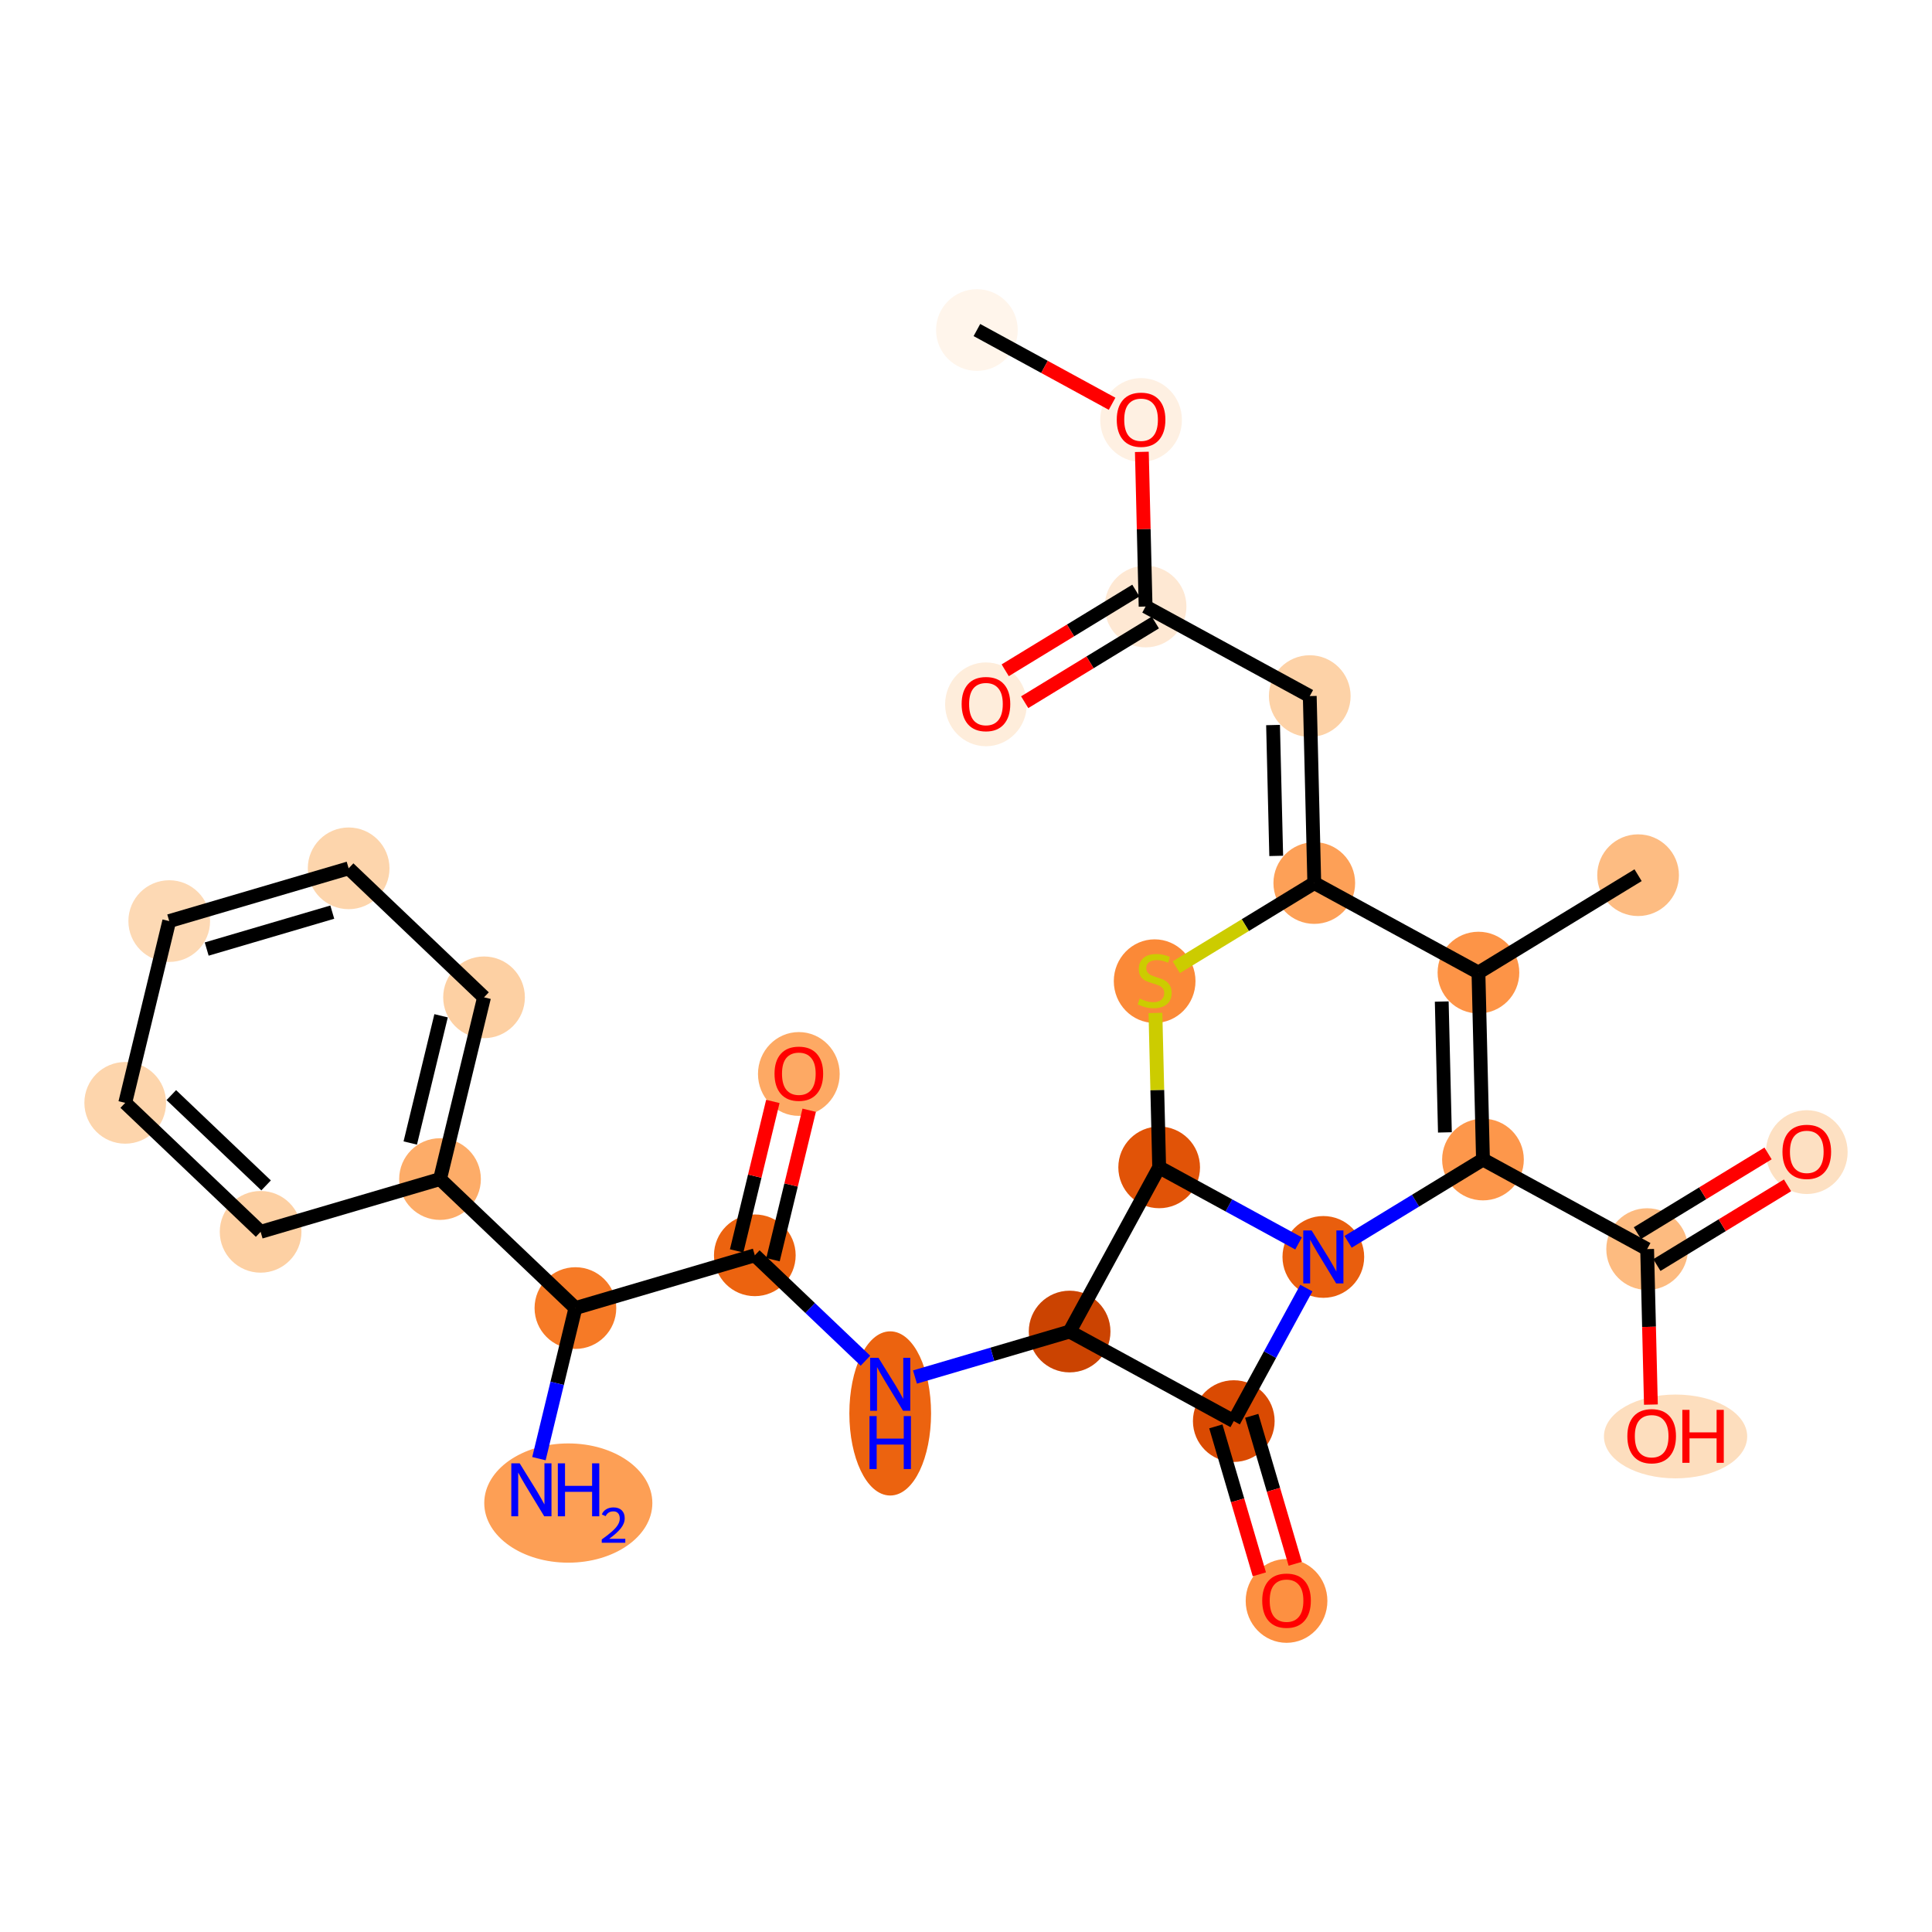 <?xml version='1.0' encoding='iso-8859-1'?>
<svg version='1.1' baseProfile='full'
              xmlns='http://www.w3.org/2000/svg'
                      xmlns:rdkit='http://www.rdkit.org/xml'
                      xmlns:xlink='http://www.w3.org/1999/xlink'
                  xml:space='preserve'
width='280px' height='280px' viewBox='0 0 280 280'>
<!-- END OF HEADER -->
<rect style='opacity:1.0;fill:#FFFFFF;stroke:none' width='280' height='280' x='0' y='0'> </rect>
<ellipse cx='141.581' cy='47.831' rx='5.42' ry='5.42'  style='fill:#FFF5EB;fill-rule:evenodd;stroke:#FFF5EB;stroke-width:1.0px;stroke-linecap:butt;stroke-linejoin:miter;stroke-opacity:1' />
<ellipse cx='165.373' cy='60.869' rx='5.42' ry='5.573'  style='fill:#FEF0E2;fill-rule:evenodd;stroke:#FEF0E2;stroke-width:1.0px;stroke-linecap:butt;stroke-linejoin:miter;stroke-opacity:1' />
<ellipse cx='166.028' cy='87.903' rx='5.42' ry='5.42'  style='fill:#FEE8D3;fill-rule:evenodd;stroke:#FEE8D3;stroke-width:1.0px;stroke-linecap:butt;stroke-linejoin:miter;stroke-opacity:1' />
<ellipse cx='142.892' cy='102.078' rx='5.42' ry='5.573'  style='fill:#FEEDDB;fill-rule:evenodd;stroke:#FEEDDB;stroke-width:1.0px;stroke-linecap:butt;stroke-linejoin:miter;stroke-opacity:1' />
<ellipse cx='189.82' cy='100.882' rx='5.42' ry='5.42'  style='fill:#FDD2A7;fill-rule:evenodd;stroke:#FDD2A7;stroke-width:1.0px;stroke-linecap:butt;stroke-linejoin:miter;stroke-opacity:1' />
<ellipse cx='190.476' cy='127.976' rx='5.42' ry='5.42'  style='fill:#FDA057;fill-rule:evenodd;stroke:#FDA057;stroke-width:1.0px;stroke-linecap:butt;stroke-linejoin:miter;stroke-opacity:1' />
<ellipse cx='167.34' cy='142.194' rx='5.42' ry='5.558'  style='fill:#FB8937;fill-rule:evenodd;stroke:#FB8937;stroke-width:1.0px;stroke-linecap:butt;stroke-linejoin:miter;stroke-opacity:1' />
<ellipse cx='167.996' cy='169.185' rx='5.42' ry='5.42'  style='fill:#E15307;fill-rule:evenodd;stroke:#E15307;stroke-width:1.0px;stroke-linecap:butt;stroke-linejoin:miter;stroke-opacity:1' />
<ellipse cx='155.017' cy='192.977' rx='5.42' ry='5.42'  style='fill:#CB4301;fill-rule:evenodd;stroke:#CB4301;stroke-width:1.0px;stroke-linecap:butt;stroke-linejoin:miter;stroke-opacity:1' />
<ellipse cx='129.016' cy='204.845' rx='5.42' ry='11.397'  style='fill:#EC630F;fill-rule:evenodd;stroke:#EC630F;stroke-width:1.0px;stroke-linecap:butt;stroke-linejoin:miter;stroke-opacity:1' />
<ellipse cx='109.394' cy='181.929' rx='5.42' ry='5.42'  style='fill:#EC630F;fill-rule:evenodd;stroke:#EC630F;stroke-width:1.0px;stroke-linecap:butt;stroke-linejoin:miter;stroke-opacity:1' />
<ellipse cx='115.773' cy='155.648' rx='5.42' ry='5.573'  style='fill:#FDA964;fill-rule:evenodd;stroke:#FDA964;stroke-width:1.0px;stroke-linecap:butt;stroke-linejoin:miter;stroke-opacity:1' />
<ellipse cx='83.393' cy='189.575' rx='5.42' ry='5.42'  style='fill:#F67A26;fill-rule:evenodd;stroke:#F67A26;stroke-width:1.0px;stroke-linecap:butt;stroke-linejoin:miter;stroke-opacity:1' />
<ellipse cx='82.363' cy='217.834' rx='11.681' ry='8.141'  style='fill:#FD9F55;fill-rule:evenodd;stroke:#FD9F55;stroke-width:1.0px;stroke-linecap:butt;stroke-linejoin:miter;stroke-opacity:1' />
<ellipse cx='63.771' cy='170.88' rx='5.42' ry='5.42'  style='fill:#FDAC68;fill-rule:evenodd;stroke:#FDAC68;stroke-width:1.0px;stroke-linecap:butt;stroke-linejoin:miter;stroke-opacity:1' />
<ellipse cx='70.15' cy='144.54' rx='5.42' ry='5.42'  style='fill:#FDD0A3;fill-rule:evenodd;stroke:#FDD0A3;stroke-width:1.0px;stroke-linecap:butt;stroke-linejoin:miter;stroke-opacity:1' />
<ellipse cx='50.528' cy='125.845' rx='5.42' ry='5.42'  style='fill:#FDD5AC;fill-rule:evenodd;stroke:#FDD5AC;stroke-width:1.0px;stroke-linecap:butt;stroke-linejoin:miter;stroke-opacity:1' />
<ellipse cx='24.527' cy='133.491' rx='5.42' ry='5.42'  style='fill:#FDD9B4;fill-rule:evenodd;stroke:#FDD9B4;stroke-width:1.0px;stroke-linecap:butt;stroke-linejoin:miter;stroke-opacity:1' />
<ellipse cx='18.148' cy='159.832' rx='5.42' ry='5.42'  style='fill:#FDD5AC;fill-rule:evenodd;stroke:#FDD5AC;stroke-width:1.0px;stroke-linecap:butt;stroke-linejoin:miter;stroke-opacity:1' />
<ellipse cx='37.77' cy='178.526' rx='5.42' ry='5.42'  style='fill:#FDD0A3;fill-rule:evenodd;stroke:#FDD0A3;stroke-width:1.0px;stroke-linecap:butt;stroke-linejoin:miter;stroke-opacity:1' />
<ellipse cx='178.809' cy='205.956' rx='5.42' ry='5.42'  style='fill:#DA4A02;fill-rule:evenodd;stroke:#DA4A02;stroke-width:1.0px;stroke-linecap:butt;stroke-linejoin:miter;stroke-opacity:1' />
<ellipse cx='186.455' cy='232.017' rx='5.42' ry='5.573'  style='fill:#FD9041;fill-rule:evenodd;stroke:#FD9041;stroke-width:1.0px;stroke-linecap:butt;stroke-linejoin:miter;stroke-opacity:1' />
<ellipse cx='191.788' cy='182.164' rx='5.42' ry='5.427'  style='fill:#E95E0D;fill-rule:evenodd;stroke:#E95E0D;stroke-width:1.0px;stroke-linecap:butt;stroke-linejoin:miter;stroke-opacity:1' />
<ellipse cx='214.924' cy='168.049' rx='5.42' ry='5.42'  style='fill:#FD974B;fill-rule:evenodd;stroke:#FD974B;stroke-width:1.0px;stroke-linecap:butt;stroke-linejoin:miter;stroke-opacity:1' />
<ellipse cx='238.716' cy='181.028' rx='5.42' ry='5.42'  style='fill:#FDBB80;fill-rule:evenodd;stroke:#FDBB80;stroke-width:1.0px;stroke-linecap:butt;stroke-linejoin:miter;stroke-opacity:1' />
<ellipse cx='261.852' cy='166.973' rx='5.42' ry='5.573'  style='fill:#FDE0C2;fill-rule:evenodd;stroke:#FDE0C2;stroke-width:1.0px;stroke-linecap:butt;stroke-linejoin:miter;stroke-opacity:1' />
<ellipse cx='242.836' cy='208.182' rx='9.881' ry='5.573'  style='fill:#FDDEBE;fill-rule:evenodd;stroke:#FDDEBE;stroke-width:1.0px;stroke-linecap:butt;stroke-linejoin:miter;stroke-opacity:1' />
<ellipse cx='214.268' cy='140.955' rx='5.42' ry='5.42'  style='fill:#FD9447;fill-rule:evenodd;stroke:#FD9447;stroke-width:1.0px;stroke-linecap:butt;stroke-linejoin:miter;stroke-opacity:1' />
<ellipse cx='237.404' cy='126.84' rx='5.42' ry='5.42'  style='fill:#FDBC82;fill-rule:evenodd;stroke:#FDBC82;stroke-width:1.0px;stroke-linecap:butt;stroke-linejoin:miter;stroke-opacity:1' />
<path class='bond-0 atom-0 atom-1' d='M 141.581,47.831 L 151.376,53.174' style='fill:none;fill-rule:evenodd;stroke:#000000;stroke-width:2.0px;stroke-linecap:butt;stroke-linejoin:miter;stroke-opacity:1' />
<path class='bond-0 atom-0 atom-1' d='M 151.376,53.174 L 161.172,58.518' style='fill:none;fill-rule:evenodd;stroke:#FF0000;stroke-width:2.0px;stroke-linecap:butt;stroke-linejoin:miter;stroke-opacity:1' />
<path class='bond-1 atom-1 atom-2' d='M 165.486,65.487 L 165.757,76.695' style='fill:none;fill-rule:evenodd;stroke:#FF0000;stroke-width:2.0px;stroke-linecap:butt;stroke-linejoin:miter;stroke-opacity:1' />
<path class='bond-1 atom-1 atom-2' d='M 165.757,76.695 L 166.028,87.903' style='fill:none;fill-rule:evenodd;stroke:#000000;stroke-width:2.0px;stroke-linecap:butt;stroke-linejoin:miter;stroke-opacity:1' />
<path class='bond-2 atom-2 atom-3' d='M 164.617,85.59 L 155.149,91.366' style='fill:none;fill-rule:evenodd;stroke:#000000;stroke-width:2.0px;stroke-linecap:butt;stroke-linejoin:miter;stroke-opacity:1' />
<path class='bond-2 atom-2 atom-3' d='M 155.149,91.366 L 145.682,97.142' style='fill:none;fill-rule:evenodd;stroke:#FF0000;stroke-width:2.0px;stroke-linecap:butt;stroke-linejoin:miter;stroke-opacity:1' />
<path class='bond-2 atom-2 atom-3' d='M 167.44,90.217 L 157.972,95.993' style='fill:none;fill-rule:evenodd;stroke:#000000;stroke-width:2.0px;stroke-linecap:butt;stroke-linejoin:miter;stroke-opacity:1' />
<path class='bond-2 atom-2 atom-3' d='M 157.972,95.993 L 148.505,101.769' style='fill:none;fill-rule:evenodd;stroke:#FF0000;stroke-width:2.0px;stroke-linecap:butt;stroke-linejoin:miter;stroke-opacity:1' />
<path class='bond-3 atom-2 atom-4' d='M 166.028,87.903 L 189.82,100.882' style='fill:none;fill-rule:evenodd;stroke:#000000;stroke-width:2.0px;stroke-linecap:butt;stroke-linejoin:miter;stroke-opacity:1' />
<path class='bond-4 atom-4 atom-5' d='M 189.82,100.882 L 190.476,127.976' style='fill:none;fill-rule:evenodd;stroke:#000000;stroke-width:2.0px;stroke-linecap:butt;stroke-linejoin:miter;stroke-opacity:1' />
<path class='bond-4 atom-4 atom-5' d='M 184.5,105.078 L 184.959,124.043' style='fill:none;fill-rule:evenodd;stroke:#000000;stroke-width:2.0px;stroke-linecap:butt;stroke-linejoin:miter;stroke-opacity:1' />
<path class='bond-5 atom-5 atom-6' d='M 190.476,127.976 L 180.477,134.077' style='fill:none;fill-rule:evenodd;stroke:#000000;stroke-width:2.0px;stroke-linecap:butt;stroke-linejoin:miter;stroke-opacity:1' />
<path class='bond-5 atom-5 atom-6' d='M 180.477,134.077 L 170.479,140.177' style='fill:none;fill-rule:evenodd;stroke:#CCCC00;stroke-width:2.0px;stroke-linecap:butt;stroke-linejoin:miter;stroke-opacity:1' />
<path class='bond-28 atom-27 atom-5' d='M 214.268,140.955 L 190.476,127.976' style='fill:none;fill-rule:evenodd;stroke:#000000;stroke-width:2.0px;stroke-linecap:butt;stroke-linejoin:miter;stroke-opacity:1' />
<path class='bond-6 atom-6 atom-7' d='M 167.454,146.802 L 167.725,157.994' style='fill:none;fill-rule:evenodd;stroke:#CCCC00;stroke-width:2.0px;stroke-linecap:butt;stroke-linejoin:miter;stroke-opacity:1' />
<path class='bond-6 atom-6 atom-7' d='M 167.725,157.994 L 167.996,169.185' style='fill:none;fill-rule:evenodd;stroke:#000000;stroke-width:2.0px;stroke-linecap:butt;stroke-linejoin:miter;stroke-opacity:1' />
<path class='bond-7 atom-7 atom-8' d='M 167.996,169.185 L 155.017,192.977' style='fill:none;fill-rule:evenodd;stroke:#000000;stroke-width:2.0px;stroke-linecap:butt;stroke-linejoin:miter;stroke-opacity:1' />
<path class='bond-29 atom-22 atom-7' d='M 188.2,180.207 L 178.098,174.696' style='fill:none;fill-rule:evenodd;stroke:#0000FF;stroke-width:2.0px;stroke-linecap:butt;stroke-linejoin:miter;stroke-opacity:1' />
<path class='bond-29 atom-22 atom-7' d='M 178.098,174.696 L 167.996,169.185' style='fill:none;fill-rule:evenodd;stroke:#000000;stroke-width:2.0px;stroke-linecap:butt;stroke-linejoin:miter;stroke-opacity:1' />
<path class='bond-8 atom-8 atom-9' d='M 155.017,192.977 L 143.811,196.273' style='fill:none;fill-rule:evenodd;stroke:#000000;stroke-width:2.0px;stroke-linecap:butt;stroke-linejoin:miter;stroke-opacity:1' />
<path class='bond-8 atom-8 atom-9' d='M 143.811,196.273 L 132.604,199.568' style='fill:none;fill-rule:evenodd;stroke:#0000FF;stroke-width:2.0px;stroke-linecap:butt;stroke-linejoin:miter;stroke-opacity:1' />
<path class='bond-19 atom-8 atom-20' d='M 155.017,192.977 L 178.809,205.956' style='fill:none;fill-rule:evenodd;stroke:#000000;stroke-width:2.0px;stroke-linecap:butt;stroke-linejoin:miter;stroke-opacity:1' />
<path class='bond-9 atom-9 atom-10' d='M 125.428,197.205 L 117.411,189.567' style='fill:none;fill-rule:evenodd;stroke:#0000FF;stroke-width:2.0px;stroke-linecap:butt;stroke-linejoin:miter;stroke-opacity:1' />
<path class='bond-9 atom-9 atom-10' d='M 117.411,189.567 L 109.394,181.929' style='fill:none;fill-rule:evenodd;stroke:#000000;stroke-width:2.0px;stroke-linecap:butt;stroke-linejoin:miter;stroke-opacity:1' />
<path class='bond-10 atom-10 atom-11' d='M 112.028,182.567 L 114.651,171.735' style='fill:none;fill-rule:evenodd;stroke:#000000;stroke-width:2.0px;stroke-linecap:butt;stroke-linejoin:miter;stroke-opacity:1' />
<path class='bond-10 atom-10 atom-11' d='M 114.651,171.735 L 117.274,160.904' style='fill:none;fill-rule:evenodd;stroke:#FF0000;stroke-width:2.0px;stroke-linecap:butt;stroke-linejoin:miter;stroke-opacity:1' />
<path class='bond-10 atom-10 atom-11' d='M 106.76,181.291 L 109.383,170.46' style='fill:none;fill-rule:evenodd;stroke:#000000;stroke-width:2.0px;stroke-linecap:butt;stroke-linejoin:miter;stroke-opacity:1' />
<path class='bond-10 atom-10 atom-11' d='M 109.383,170.46 L 112.006,159.628' style='fill:none;fill-rule:evenodd;stroke:#FF0000;stroke-width:2.0px;stroke-linecap:butt;stroke-linejoin:miter;stroke-opacity:1' />
<path class='bond-11 atom-10 atom-12' d='M 109.394,181.929 L 83.393,189.575' style='fill:none;fill-rule:evenodd;stroke:#000000;stroke-width:2.0px;stroke-linecap:butt;stroke-linejoin:miter;stroke-opacity:1' />
<path class='bond-12 atom-12 atom-13' d='M 83.393,189.575 L 80.75,200.487' style='fill:none;fill-rule:evenodd;stroke:#000000;stroke-width:2.0px;stroke-linecap:butt;stroke-linejoin:miter;stroke-opacity:1' />
<path class='bond-12 atom-12 atom-13' d='M 80.75,200.487 L 78.107,211.4' style='fill:none;fill-rule:evenodd;stroke:#0000FF;stroke-width:2.0px;stroke-linecap:butt;stroke-linejoin:miter;stroke-opacity:1' />
<path class='bond-13 atom-12 atom-14' d='M 83.393,189.575 L 63.771,170.88' style='fill:none;fill-rule:evenodd;stroke:#000000;stroke-width:2.0px;stroke-linecap:butt;stroke-linejoin:miter;stroke-opacity:1' />
<path class='bond-14 atom-14 atom-15' d='M 63.771,170.88 L 70.15,144.54' style='fill:none;fill-rule:evenodd;stroke:#000000;stroke-width:2.0px;stroke-linecap:butt;stroke-linejoin:miter;stroke-opacity:1' />
<path class='bond-14 atom-14 atom-15' d='M 59.459,165.653 L 63.925,147.215' style='fill:none;fill-rule:evenodd;stroke:#000000;stroke-width:2.0px;stroke-linecap:butt;stroke-linejoin:miter;stroke-opacity:1' />
<path class='bond-30 atom-19 atom-14' d='M 37.77,178.526 L 63.771,170.88' style='fill:none;fill-rule:evenodd;stroke:#000000;stroke-width:2.0px;stroke-linecap:butt;stroke-linejoin:miter;stroke-opacity:1' />
<path class='bond-15 atom-15 atom-16' d='M 70.15,144.54 L 50.528,125.845' style='fill:none;fill-rule:evenodd;stroke:#000000;stroke-width:2.0px;stroke-linecap:butt;stroke-linejoin:miter;stroke-opacity:1' />
<path class='bond-16 atom-16 atom-17' d='M 50.528,125.845 L 24.527,133.491' style='fill:none;fill-rule:evenodd;stroke:#000000;stroke-width:2.0px;stroke-linecap:butt;stroke-linejoin:miter;stroke-opacity:1' />
<path class='bond-16 atom-16 atom-17' d='M 48.157,132.192 L 29.956,137.544' style='fill:none;fill-rule:evenodd;stroke:#000000;stroke-width:2.0px;stroke-linecap:butt;stroke-linejoin:miter;stroke-opacity:1' />
<path class='bond-17 atom-17 atom-18' d='M 24.527,133.491 L 18.148,159.832' style='fill:none;fill-rule:evenodd;stroke:#000000;stroke-width:2.0px;stroke-linecap:butt;stroke-linejoin:miter;stroke-opacity:1' />
<path class='bond-18 atom-18 atom-19' d='M 18.148,159.832 L 37.77,178.526' style='fill:none;fill-rule:evenodd;stroke:#000000;stroke-width:2.0px;stroke-linecap:butt;stroke-linejoin:miter;stroke-opacity:1' />
<path class='bond-18 atom-18 atom-19' d='M 24.83,158.711 L 38.565,171.798' style='fill:none;fill-rule:evenodd;stroke:#000000;stroke-width:2.0px;stroke-linecap:butt;stroke-linejoin:miter;stroke-opacity:1' />
<path class='bond-20 atom-20 atom-21' d='M 176.209,206.721 L 179.362,217.442' style='fill:none;fill-rule:evenodd;stroke:#000000;stroke-width:2.0px;stroke-linecap:butt;stroke-linejoin:miter;stroke-opacity:1' />
<path class='bond-20 atom-20 atom-21' d='M 179.362,217.442 L 182.514,228.163' style='fill:none;fill-rule:evenodd;stroke:#FF0000;stroke-width:2.0px;stroke-linecap:butt;stroke-linejoin:miter;stroke-opacity:1' />
<path class='bond-20 atom-20 atom-21' d='M 181.409,205.192 L 184.562,215.913' style='fill:none;fill-rule:evenodd;stroke:#000000;stroke-width:2.0px;stroke-linecap:butt;stroke-linejoin:miter;stroke-opacity:1' />
<path class='bond-20 atom-20 atom-21' d='M 184.562,215.913 L 187.715,226.634' style='fill:none;fill-rule:evenodd;stroke:#FF0000;stroke-width:2.0px;stroke-linecap:butt;stroke-linejoin:miter;stroke-opacity:1' />
<path class='bond-21 atom-20 atom-22' d='M 178.809,205.956 L 184.067,196.318' style='fill:none;fill-rule:evenodd;stroke:#000000;stroke-width:2.0px;stroke-linecap:butt;stroke-linejoin:miter;stroke-opacity:1' />
<path class='bond-21 atom-20 atom-22' d='M 184.067,196.318 L 189.325,186.68' style='fill:none;fill-rule:evenodd;stroke:#0000FF;stroke-width:2.0px;stroke-linecap:butt;stroke-linejoin:miter;stroke-opacity:1' />
<path class='bond-22 atom-22 atom-23' d='M 195.376,179.975 L 205.15,174.012' style='fill:none;fill-rule:evenodd;stroke:#0000FF;stroke-width:2.0px;stroke-linecap:butt;stroke-linejoin:miter;stroke-opacity:1' />
<path class='bond-22 atom-22 atom-23' d='M 205.15,174.012 L 214.924,168.049' style='fill:none;fill-rule:evenodd;stroke:#000000;stroke-width:2.0px;stroke-linecap:butt;stroke-linejoin:miter;stroke-opacity:1' />
<path class='bond-23 atom-23 atom-24' d='M 214.924,168.049 L 238.716,181.028' style='fill:none;fill-rule:evenodd;stroke:#000000;stroke-width:2.0px;stroke-linecap:butt;stroke-linejoin:miter;stroke-opacity:1' />
<path class='bond-26 atom-23 atom-27' d='M 214.924,168.049 L 214.268,140.955' style='fill:none;fill-rule:evenodd;stroke:#000000;stroke-width:2.0px;stroke-linecap:butt;stroke-linejoin:miter;stroke-opacity:1' />
<path class='bond-26 atom-23 atom-27' d='M 209.407,164.116 L 208.948,145.151' style='fill:none;fill-rule:evenodd;stroke:#000000;stroke-width:2.0px;stroke-linecap:butt;stroke-linejoin:miter;stroke-opacity:1' />
<path class='bond-24 atom-24 atom-25' d='M 240.128,183.342 L 249.595,177.566' style='fill:none;fill-rule:evenodd;stroke:#000000;stroke-width:2.0px;stroke-linecap:butt;stroke-linejoin:miter;stroke-opacity:1' />
<path class='bond-24 atom-24 atom-25' d='M 249.595,177.566 L 259.063,171.79' style='fill:none;fill-rule:evenodd;stroke:#FF0000;stroke-width:2.0px;stroke-linecap:butt;stroke-linejoin:miter;stroke-opacity:1' />
<path class='bond-24 atom-24 atom-25' d='M 237.305,178.715 L 246.772,172.939' style='fill:none;fill-rule:evenodd;stroke:#000000;stroke-width:2.0px;stroke-linecap:butt;stroke-linejoin:miter;stroke-opacity:1' />
<path class='bond-24 atom-24 atom-25' d='M 246.772,172.939 L 256.24,167.163' style='fill:none;fill-rule:evenodd;stroke:#FF0000;stroke-width:2.0px;stroke-linecap:butt;stroke-linejoin:miter;stroke-opacity:1' />
<path class='bond-25 atom-24 atom-26' d='M 238.716,181.028 L 238.989,192.296' style='fill:none;fill-rule:evenodd;stroke:#000000;stroke-width:2.0px;stroke-linecap:butt;stroke-linejoin:miter;stroke-opacity:1' />
<path class='bond-25 atom-24 atom-26' d='M 238.989,192.296 L 239.262,203.564' style='fill:none;fill-rule:evenodd;stroke:#FF0000;stroke-width:2.0px;stroke-linecap:butt;stroke-linejoin:miter;stroke-opacity:1' />
<path class='bond-27 atom-27 atom-28' d='M 214.268,140.955 L 237.404,126.84' style='fill:none;fill-rule:evenodd;stroke:#000000;stroke-width:2.0px;stroke-linecap:butt;stroke-linejoin:miter;stroke-opacity:1' />
<path  class='atom-1' d='M 161.849 60.831
Q 161.849 58.988, 162.76 57.958
Q 163.671 56.928, 165.373 56.928
Q 167.075 56.928, 167.985 57.958
Q 168.896 58.988, 168.896 60.831
Q 168.896 62.696, 167.974 63.758
Q 167.053 64.81, 165.373 64.81
Q 163.681 64.81, 162.76 63.758
Q 161.849 62.707, 161.849 60.831
M 165.373 63.942
Q 166.543 63.942, 167.172 63.162
Q 167.812 62.37, 167.812 60.831
Q 167.812 59.324, 167.172 58.565
Q 166.543 57.796, 165.373 57.796
Q 164.202 57.796, 163.562 58.555
Q 162.933 59.313, 162.933 60.831
Q 162.933 62.381, 163.562 63.162
Q 164.202 63.942, 165.373 63.942
' fill='#FF0000'/>
<path  class='atom-3' d='M 139.369 102.04
Q 139.369 100.197, 140.28 99.167
Q 141.19 98.137, 142.892 98.137
Q 144.594 98.137, 145.505 99.167
Q 146.416 100.197, 146.416 102.04
Q 146.416 103.905, 145.494 104.967
Q 144.573 106.019, 142.892 106.019
Q 141.201 106.019, 140.28 104.967
Q 139.369 103.916, 139.369 102.04
M 142.892 105.151
Q 144.063 105.151, 144.692 104.371
Q 145.331 103.58, 145.331 102.04
Q 145.331 100.533, 144.692 99.774
Q 144.063 99.005, 142.892 99.005
Q 141.721 99.005, 141.082 99.764
Q 140.453 100.522, 140.453 102.04
Q 140.453 103.59, 141.082 104.371
Q 141.721 105.151, 142.892 105.151
' fill='#FF0000'/>
<path  class='atom-6' d='M 165.172 144.726
Q 165.259 144.758, 165.616 144.91
Q 165.974 145.062, 166.365 145.159
Q 166.766 145.246, 167.156 145.246
Q 167.882 145.246, 168.305 144.899
Q 168.728 144.541, 168.728 143.923
Q 168.728 143.501, 168.511 143.241
Q 168.305 142.98, 167.98 142.839
Q 167.655 142.698, 167.113 142.536
Q 166.43 142.33, 166.018 142.135
Q 165.616 141.94, 165.324 141.528
Q 165.042 141.116, 165.042 140.422
Q 165.042 139.457, 165.692 138.861
Q 166.354 138.265, 167.655 138.265
Q 168.544 138.265, 169.552 138.687
L 169.302 139.522
Q 168.381 139.143, 167.687 139.143
Q 166.939 139.143, 166.527 139.457
Q 166.115 139.761, 166.126 140.292
Q 166.126 140.704, 166.332 140.953
Q 166.549 141.202, 166.852 141.343
Q 167.167 141.484, 167.687 141.647
Q 168.381 141.864, 168.793 142.081
Q 169.205 142.297, 169.497 142.742
Q 169.801 143.175, 169.801 143.923
Q 169.801 144.986, 169.086 145.56
Q 168.381 146.124, 167.199 146.124
Q 166.516 146.124, 165.996 145.972
Q 165.486 145.831, 164.879 145.582
L 165.172 144.726
' fill='#CCCC00'/>
<path  class='atom-9' d='M 127.319 196.786
L 129.834 200.851
Q 130.084 201.252, 130.485 201.978
Q 130.886 202.705, 130.908 202.748
L 130.908 196.786
L 131.927 196.786
L 131.927 204.461
L 130.875 204.461
L 128.176 200.016
Q 127.861 199.496, 127.525 198.9
Q 127.2 198.303, 127.103 198.119
L 127.103 204.461
L 126.105 204.461
L 126.105 196.786
L 127.319 196.786
' fill='#0000FF'/>
<path  class='atom-9' d='M 126.013 205.229
L 127.054 205.229
L 127.054 208.492
L 130.978 208.492
L 130.978 205.229
L 132.019 205.229
L 132.019 212.904
L 130.978 212.904
L 130.978 209.359
L 127.054 209.359
L 127.054 212.904
L 126.013 212.904
L 126.013 205.229
' fill='#0000FF'/>
<path  class='atom-11' d='M 112.25 155.61
Q 112.25 153.767, 113.16 152.737
Q 114.071 151.707, 115.773 151.707
Q 117.475 151.707, 118.385 152.737
Q 119.296 153.767, 119.296 155.61
Q 119.296 157.475, 118.375 158.537
Q 117.453 159.588, 115.773 159.588
Q 114.082 159.588, 113.16 158.537
Q 112.25 157.485, 112.25 155.61
M 115.773 158.721
Q 116.944 158.721, 117.572 157.941
Q 118.212 157.149, 118.212 155.61
Q 118.212 154.103, 117.572 153.344
Q 116.944 152.575, 115.773 152.575
Q 114.602 152.575, 113.962 153.333
Q 113.334 154.092, 113.334 155.61
Q 113.334 157.16, 113.962 157.941
Q 114.602 158.721, 115.773 158.721
' fill='#FF0000'/>
<path  class='atom-13' d='M 75.317 212.078
L 77.832 216.143
Q 78.082 216.544, 78.483 217.27
Q 78.884 217.997, 78.906 218.04
L 78.906 212.078
L 79.925 212.078
L 79.925 219.753
L 78.873 219.753
L 76.174 215.308
Q 75.859 214.788, 75.523 214.192
Q 75.198 213.595, 75.101 213.411
L 75.101 219.753
L 74.103 219.753
L 74.103 212.078
L 75.317 212.078
' fill='#0000FF'/>
<path  class='atom-13' d='M 80.846 212.078
L 81.887 212.078
L 81.887 215.341
L 85.811 215.341
L 85.811 212.078
L 86.852 212.078
L 86.852 219.753
L 85.811 219.753
L 85.811 216.208
L 81.887 216.208
L 81.887 219.753
L 80.846 219.753
L 80.846 212.078
' fill='#0000FF'/>
<path  class='atom-13' d='M 87.224 219.484
Q 87.41 219.004, 87.854 218.739
Q 88.297 218.468, 88.913 218.468
Q 89.678 218.468, 90.107 218.883
Q 90.537 219.298, 90.537 220.035
Q 90.537 220.786, 89.979 221.487
Q 89.428 222.188, 88.283 223.018
L 90.623 223.018
L 90.623 223.591
L 87.21 223.591
L 87.21 223.111
Q 88.154 222.439, 88.712 221.938
Q 89.278 221.437, 89.549 220.986
Q 89.821 220.535, 89.821 220.07
Q 89.821 219.584, 89.578 219.312
Q 89.335 219.04, 88.913 219.04
Q 88.505 219.04, 88.233 219.205
Q 87.961 219.369, 87.768 219.734
L 87.224 219.484
' fill='#0000FF'/>
<path  class='atom-21' d='M 182.932 231.979
Q 182.932 230.136, 183.842 229.106
Q 184.753 228.076, 186.455 228.076
Q 188.157 228.076, 189.068 229.106
Q 189.978 230.136, 189.978 231.979
Q 189.978 233.844, 189.057 234.906
Q 188.135 235.958, 186.455 235.958
Q 184.764 235.958, 183.842 234.906
Q 182.932 233.855, 182.932 231.979
M 186.455 235.09
Q 187.626 235.09, 188.255 234.31
Q 188.894 233.518, 188.894 231.979
Q 188.894 230.472, 188.255 229.713
Q 187.626 228.944, 186.455 228.944
Q 185.284 228.944, 184.645 229.703
Q 184.016 230.461, 184.016 231.979
Q 184.016 233.529, 184.645 234.31
Q 185.284 235.09, 186.455 235.09
' fill='#FF0000'/>
<path  class='atom-22' d='M 190.091 178.327
L 192.607 182.392
Q 192.856 182.793, 193.257 183.519
Q 193.658 184.246, 193.68 184.289
L 193.68 178.327
L 194.699 178.327
L 194.699 186.002
L 193.647 186.002
L 190.948 181.557
Q 190.634 181.037, 190.297 180.441
Q 189.972 179.844, 189.875 179.66
L 189.875 186.002
L 188.877 186.002
L 188.877 178.327
L 190.091 178.327
' fill='#0000FF'/>
<path  class='atom-25' d='M 258.329 166.935
Q 258.329 165.092, 259.24 164.062
Q 260.15 163.032, 261.852 163.032
Q 263.554 163.032, 264.465 164.062
Q 265.376 165.092, 265.376 166.935
Q 265.376 168.8, 264.454 169.862
Q 263.533 170.914, 261.852 170.914
Q 260.161 170.914, 259.24 169.862
Q 258.329 168.811, 258.329 166.935
M 261.852 170.046
Q 263.023 170.046, 263.652 169.266
Q 264.292 168.474, 264.292 166.935
Q 264.292 165.428, 263.652 164.669
Q 263.023 163.9, 261.852 163.9
Q 260.682 163.9, 260.042 164.659
Q 259.413 165.417, 259.413 166.935
Q 259.413 168.485, 260.042 169.266
Q 260.682 170.046, 261.852 170.046
' fill='#FF0000'/>
<path  class='atom-26' d='M 235.849 208.144
Q 235.849 206.301, 236.759 205.271
Q 237.67 204.241, 239.372 204.241
Q 241.074 204.241, 241.985 205.271
Q 242.895 206.301, 242.895 208.144
Q 242.895 210.009, 241.974 211.071
Q 241.052 212.123, 239.372 212.123
Q 237.681 212.123, 236.759 211.071
Q 235.849 210.02, 235.849 208.144
M 239.372 211.255
Q 240.543 211.255, 241.172 210.475
Q 241.811 209.683, 241.811 208.144
Q 241.811 206.637, 241.172 205.878
Q 240.543 205.109, 239.372 205.109
Q 238.201 205.109, 237.562 205.867
Q 236.933 206.626, 236.933 208.144
Q 236.933 209.694, 237.562 210.475
Q 238.201 211.255, 239.372 211.255
' fill='#FF0000'/>
<path  class='atom-26' d='M 243.817 204.328
L 244.857 204.328
L 244.857 207.591
L 248.782 207.591
L 248.782 204.328
L 249.823 204.328
L 249.823 212.003
L 248.782 212.003
L 248.782 208.458
L 244.857 208.458
L 244.857 212.003
L 243.817 212.003
L 243.817 204.328
' fill='#FF0000'/>
</svg>
